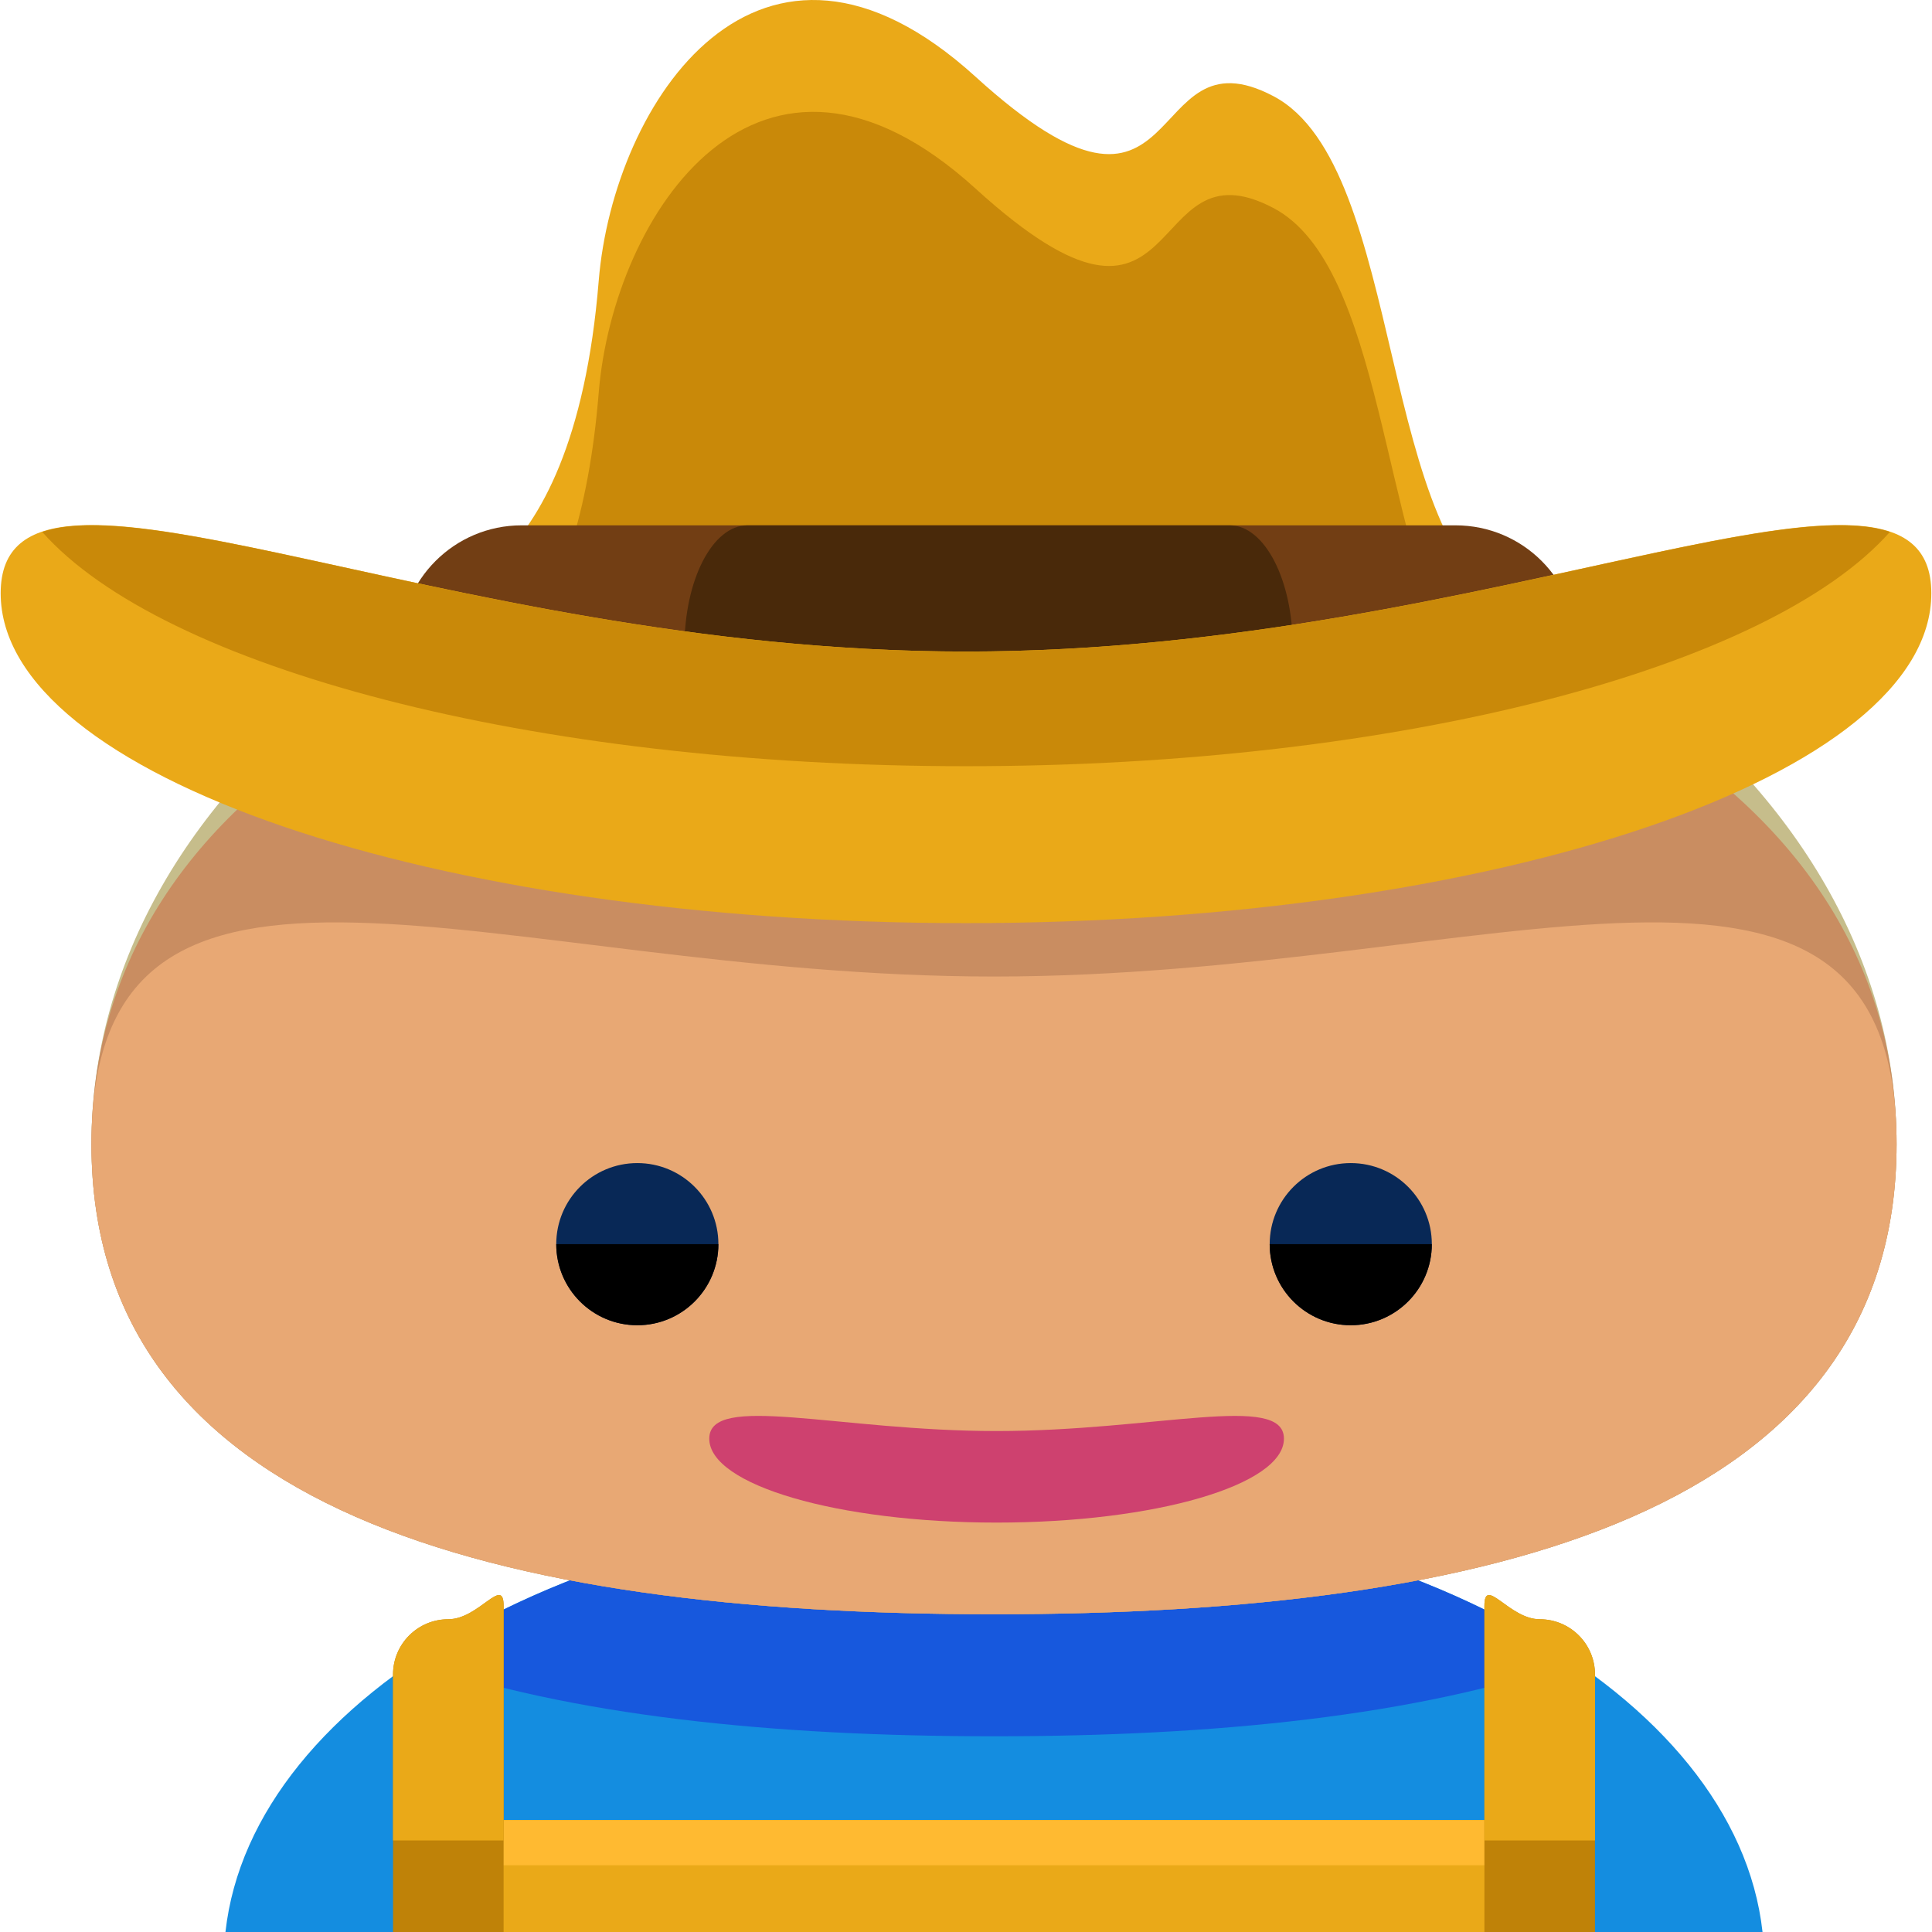 <?xml version="1.0" encoding="iso-8859-1"?>
<!-- Generator: Adobe Illustrator 19.0.0, SVG Export Plug-In . SVG Version: 6.00 Build 0)  -->
<svg version="1.1" id="Layer_1" xmlns="http://www.w3.org/2000/svg" xmlns:xlink="http://www.w3.org/1999/xlink" x="0px" y="0px"
	 viewBox="0 0 498.752 498.752" style="enable-background:new 0 0 498.752 498.752;" xml:space="preserve">
<path style="fill:#148DE0;" d="M455.003,498.752c-6.814-61.582-93.019-110.293-198.404-110.293S65.024,437.17,58.203,498.752
	H455.003z"/>
<path style="fill:#EAA918;" d="M405.607,484.306c0,7.971-6.459,14.446-14.446,14.446H122.038c-7.971,0-14.431-6.475-14.431-14.446
	l0,0c0-7.987,6.459-14.446,14.431-14.446h269.123C399.148,469.859,405.607,476.326,405.607,484.306L405.607,484.306z"/>
<path style="fill:#FFBA31;" d="M391.161,469.859H122.038c-4.742,0-8.893,2.308-11.524,5.829c2.631,3.521,6.782,5.829,11.524,5.829
	h269.123c4.742,0,8.909-2.308,11.54-5.829C400.069,472.167,395.902,469.859,391.161,469.859z"/>
<path style="fill:#1758DD;" d="M106.851,428.907c40.495,14.076,92.719,19.322,149.756,19.322s109.261-5.246,149.756-19.322
	c-36.447-24.773-90.002-40.448-149.756-40.448S143.297,404.134,106.851,428.907z"/>
<path style="fill:#C6BD8B;" d="M489.606,295.354c0,94.767-104.322,121.368-232.999,121.368s-232.999-26.6-232.999-121.368
	c0-94.783,104.322-171.615,232.999-171.615S489.606,200.571,489.606,295.354z"/>
<path style="fill:#C98D61;" d="M489.606,295.354c0,94.767-104.322,121.368-232.999,121.368s-232.999-26.6-232.999-121.368
	c0-94.783,104.322-147.787,232.999-147.787S489.606,200.571,489.606,295.354z"/>
<path style="fill:#E8A874;" d="M489.606,295.354c0,94.767-104.322,121.368-232.999,121.368s-232.999-26.6-232.999-121.368
	c0-94.783,104.322-43.26,232.999-43.26S489.606,200.571,489.606,295.354z"/>
<g>
	<circle style="fill:#082856;" cx="164.526" cy="321.182" r="20.929"/>
	<circle style="fill:#082856;" cx="348.704" cy="321.182" r="20.929"/>
</g>
<path d="M185.455,321.182c0,11.571-9.366,20.937-20.921,20.937c-11.571,0-20.937-9.366-20.937-20.937"/>
<path d="M369.625,321.182c0,11.571-9.366,20.937-20.921,20.937c-11.571,0-20.937-9.366-20.937-20.937"/>
<path style="fill:#CE416F;" d="M331.453,371.398c0,11.973-33.217,21.662-74.185,21.662s-74.169-9.689-74.169-21.662
	c0-11.957,33.201-1.969,74.169-1.969S331.453,359.448,331.453,371.398z"/>
<path style="fill:#EAA918;" d="M107.962,154.538c0,0,39.873,0.677,46.6-82.062c3.781-46.135,41.535-103.337,97.264-52.681
	c55.706,50.664,42.551-13.17,76.981,5.065c34.462,18.243,26.356,117.524,62.834,132.71c36.478,15.202-169.196,36.478-169.196,36.478
	l-102.337-34.446L107.962,154.538z"/>
<path style="fill:#C98909;" d="M328.807,53.737c-34.43-18.227-21.276,45.6-76.981-5.065c-55.721-50.664-93.475,6.538-97.264,52.681
	c-2.615,32.169-10.248,51.688-18.597,63.583l86.481,29.105c0,0,107.615-11.138,153.34-23.048
	C356.715,138.091,357.053,68.695,328.807,53.737z"/>
<path style="fill:#723E14;" d="M407.174,167.015c0,17.353-14.045,31.413-31.429,31.413H134.656
	c-17.353,0-31.413-14.06-31.413-31.413l0,0c0-17.337,14.06-31.397,31.413-31.397h241.089
	C393.13,135.618,407.174,149.678,407.174,167.015L407.174,167.015z"/>
<path style="fill:#49290A;" d="M333.73,167.015c0,17.353-7.294,31.413-16.242,31.413H192.93c-8.972,0-16.234-14.06-16.234-31.413
	l0,0c0-17.337,7.263-31.397,16.234-31.397h124.55C326.436,135.618,333.73,149.678,333.73,167.015L333.73,167.015z"/>
<path style="fill:#EAA918;" d="M498.578,153.152c0,47.049-111.553,85.157-249.186,85.157c-137.665,0-249.218-38.109-249.218-85.157
	c0-47.033,111.553,15.045,249.218,15.045C387.025,168.197,498.578,106.119,498.578,153.152z"/>
<path style="fill:#C98909;" d="M249.392,168.197c-112.522,0-207.51-41.401-238.49-30.878
	c30.988,35.013,125.968,60.479,238.49,60.479c112.49,0,207.494-25.458,238.49-60.479
	C456.886,126.796,361.882,168.197,249.392,168.197z"/>
<path style="fill:#BF8208;" d="M130.009,498.752v-84.196c0-7.877-6.396,3.458-14.273,3.458c-7.893,0-14.273,6.388-14.273,14.273
	v66.465H130.009z"/>
<path style="fill:#EAA918;" d="M115.728,418.013c-7.893,0-14.273,6.388-14.273,14.273v42.835h28.554v-60.566
	C130.009,406.678,123.605,418.013,115.728,418.013z"/>
<path style="fill:#BF8208;" d="M383.205,498.752v-84.196c0-7.877,6.396,3.458,14.273,3.458c7.893,0,14.273,6.388,14.273,14.273
	v66.465H383.205z"/>
<path style="fill:#EAA918;" d="M397.486,418.013c7.893,0,14.273,6.388,14.273,14.273v42.835h-28.554v-60.566
	C383.205,406.678,389.609,418.013,397.486,418.013z"/>
<g>
</g>
<g>
</g>
<g>
</g>
<g>
</g>
<g>
</g>
<g>
</g>
<g>
</g>
<g>
</g>
<g>
</g>
<g>
</g>
<g>
</g>
<g>
</g>
<g>
</g>
<g>
</g>
<g>
</g>
</svg>
